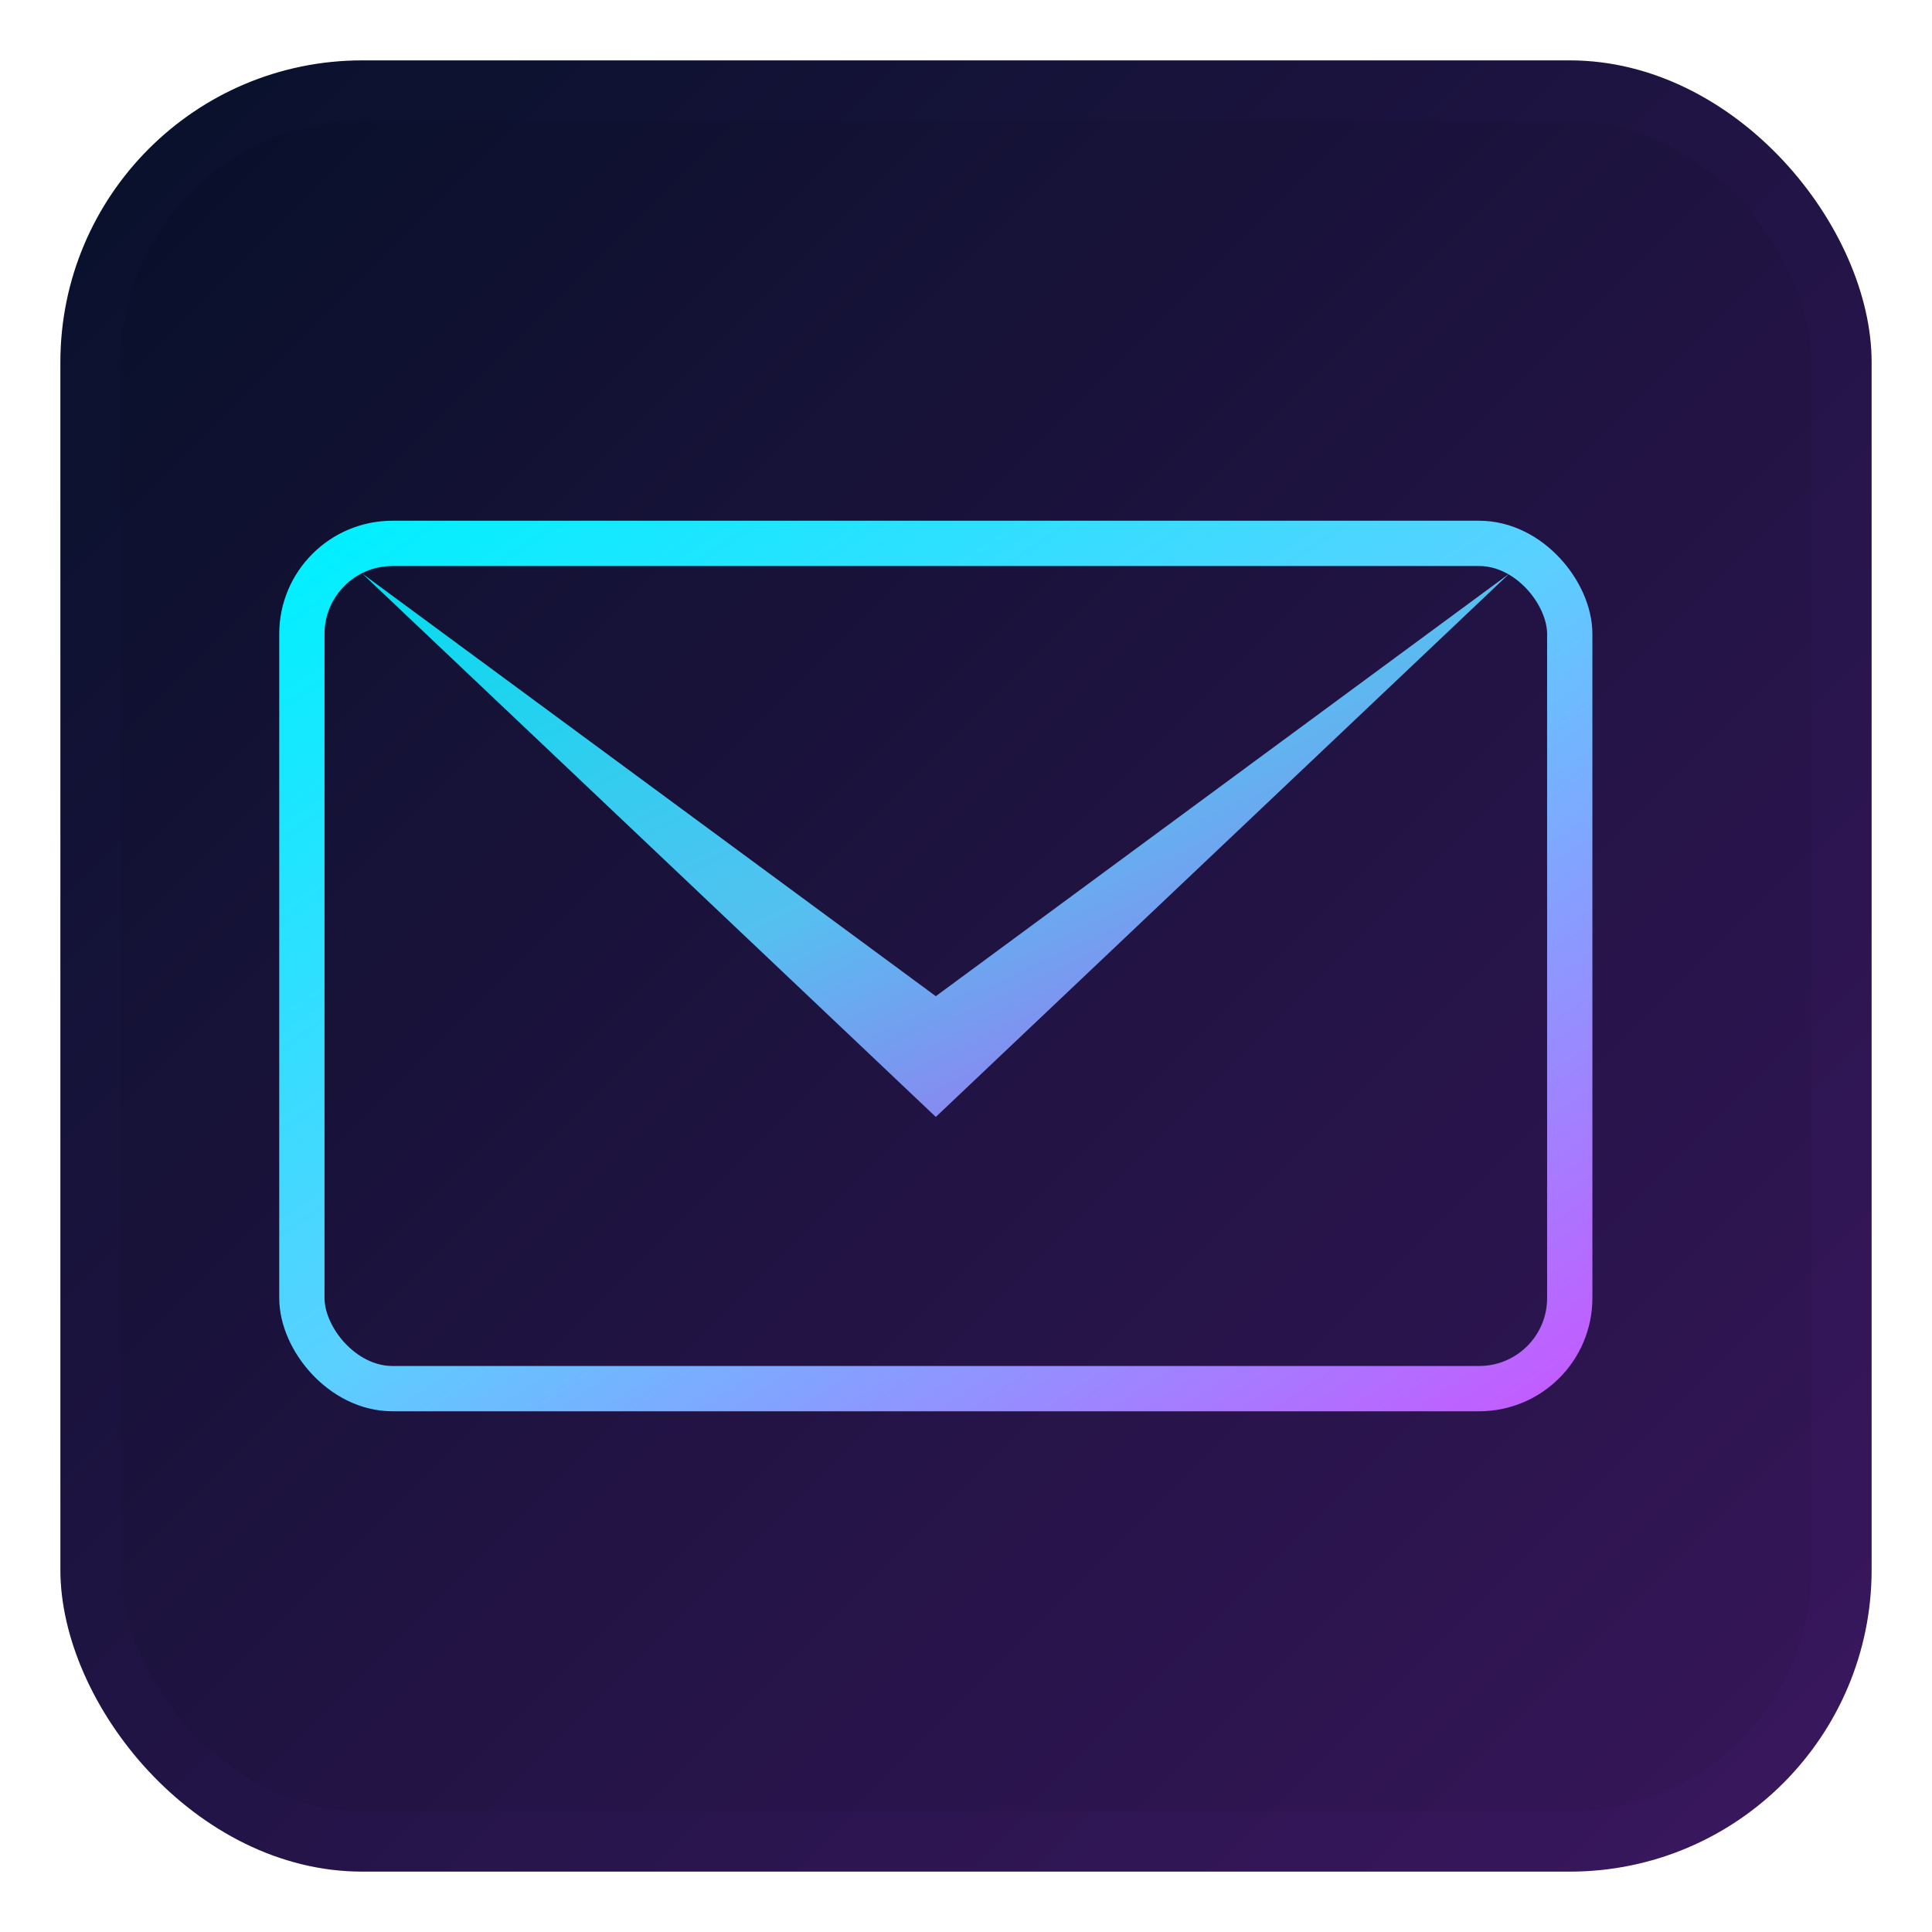 <!--?xml version="1.0" encoding="utf-8"?-->
<svg xmlns="http://www.w3.org/2000/svg" viewBox="0 0 128 128" width="128" height="128" role="img" aria-label="27send app icon - futuristic envelope">
  <defs>
    <!-- Background gradient -->
    <linearGradient id="bg" x1="0" y1="0" x2="1" y2="1">
      <stop offset="0" stop-color="#07112a"></stop>
      <stop offset="1" stop-color="#3b1760"></stop>
    </linearGradient>

    <!-- Neon gradient for envelope -->
    <linearGradient id="neon" x1="0" y1="0" x2="1" y2="1">
      <stop offset="0" stop-color="#00f0ff"></stop>
      <stop offset="0.5" stop-color="#5ad0ff"></stop>
      <stop offset="1" stop-color="#c35bff"></stop>
    </linearGradient>

    <!-- Glow effect -->
    <filter id="glow" x="-50%" y="-50%" width="200%" height="200%">
      <feGaussianBlur stdDeviation="3" result="blur"></feGaussianBlur>
      <feMerge>
        <feMergeNode in="blur"></feMergeNode>
        <feMergeNode in="SourceGraphic"></feMergeNode>
      </feMerge>
    </filter>
  </defs>

  <!-- Rounded background -->
  <rect x="4" y="4" width="120" height="120" rx="20" ry="20" fill="url(#bg)"></rect>

  <!-- Subtle vignette -->
  <rect x="8" y="8" width="112" height="112" rx="16" ry="16" fill="#000" opacity="0.06"></rect>

  <!-- Envelope -->
  <g transform="translate(14,22)" filter="url(#glow)">
    <!-- Envelope outline -->
    <rect x="6" y="14" width="84" height="56" rx="6" ry="6" fill="none" stroke="url(#neon)" stroke-width="3"></rect>

    <!-- Envelope flap -->
    <path d="M10 16 L48 44 L86 16 L48 52 Z" fill="url(#neon)" opacity="0.92"></path>
  </g>
</svg>
